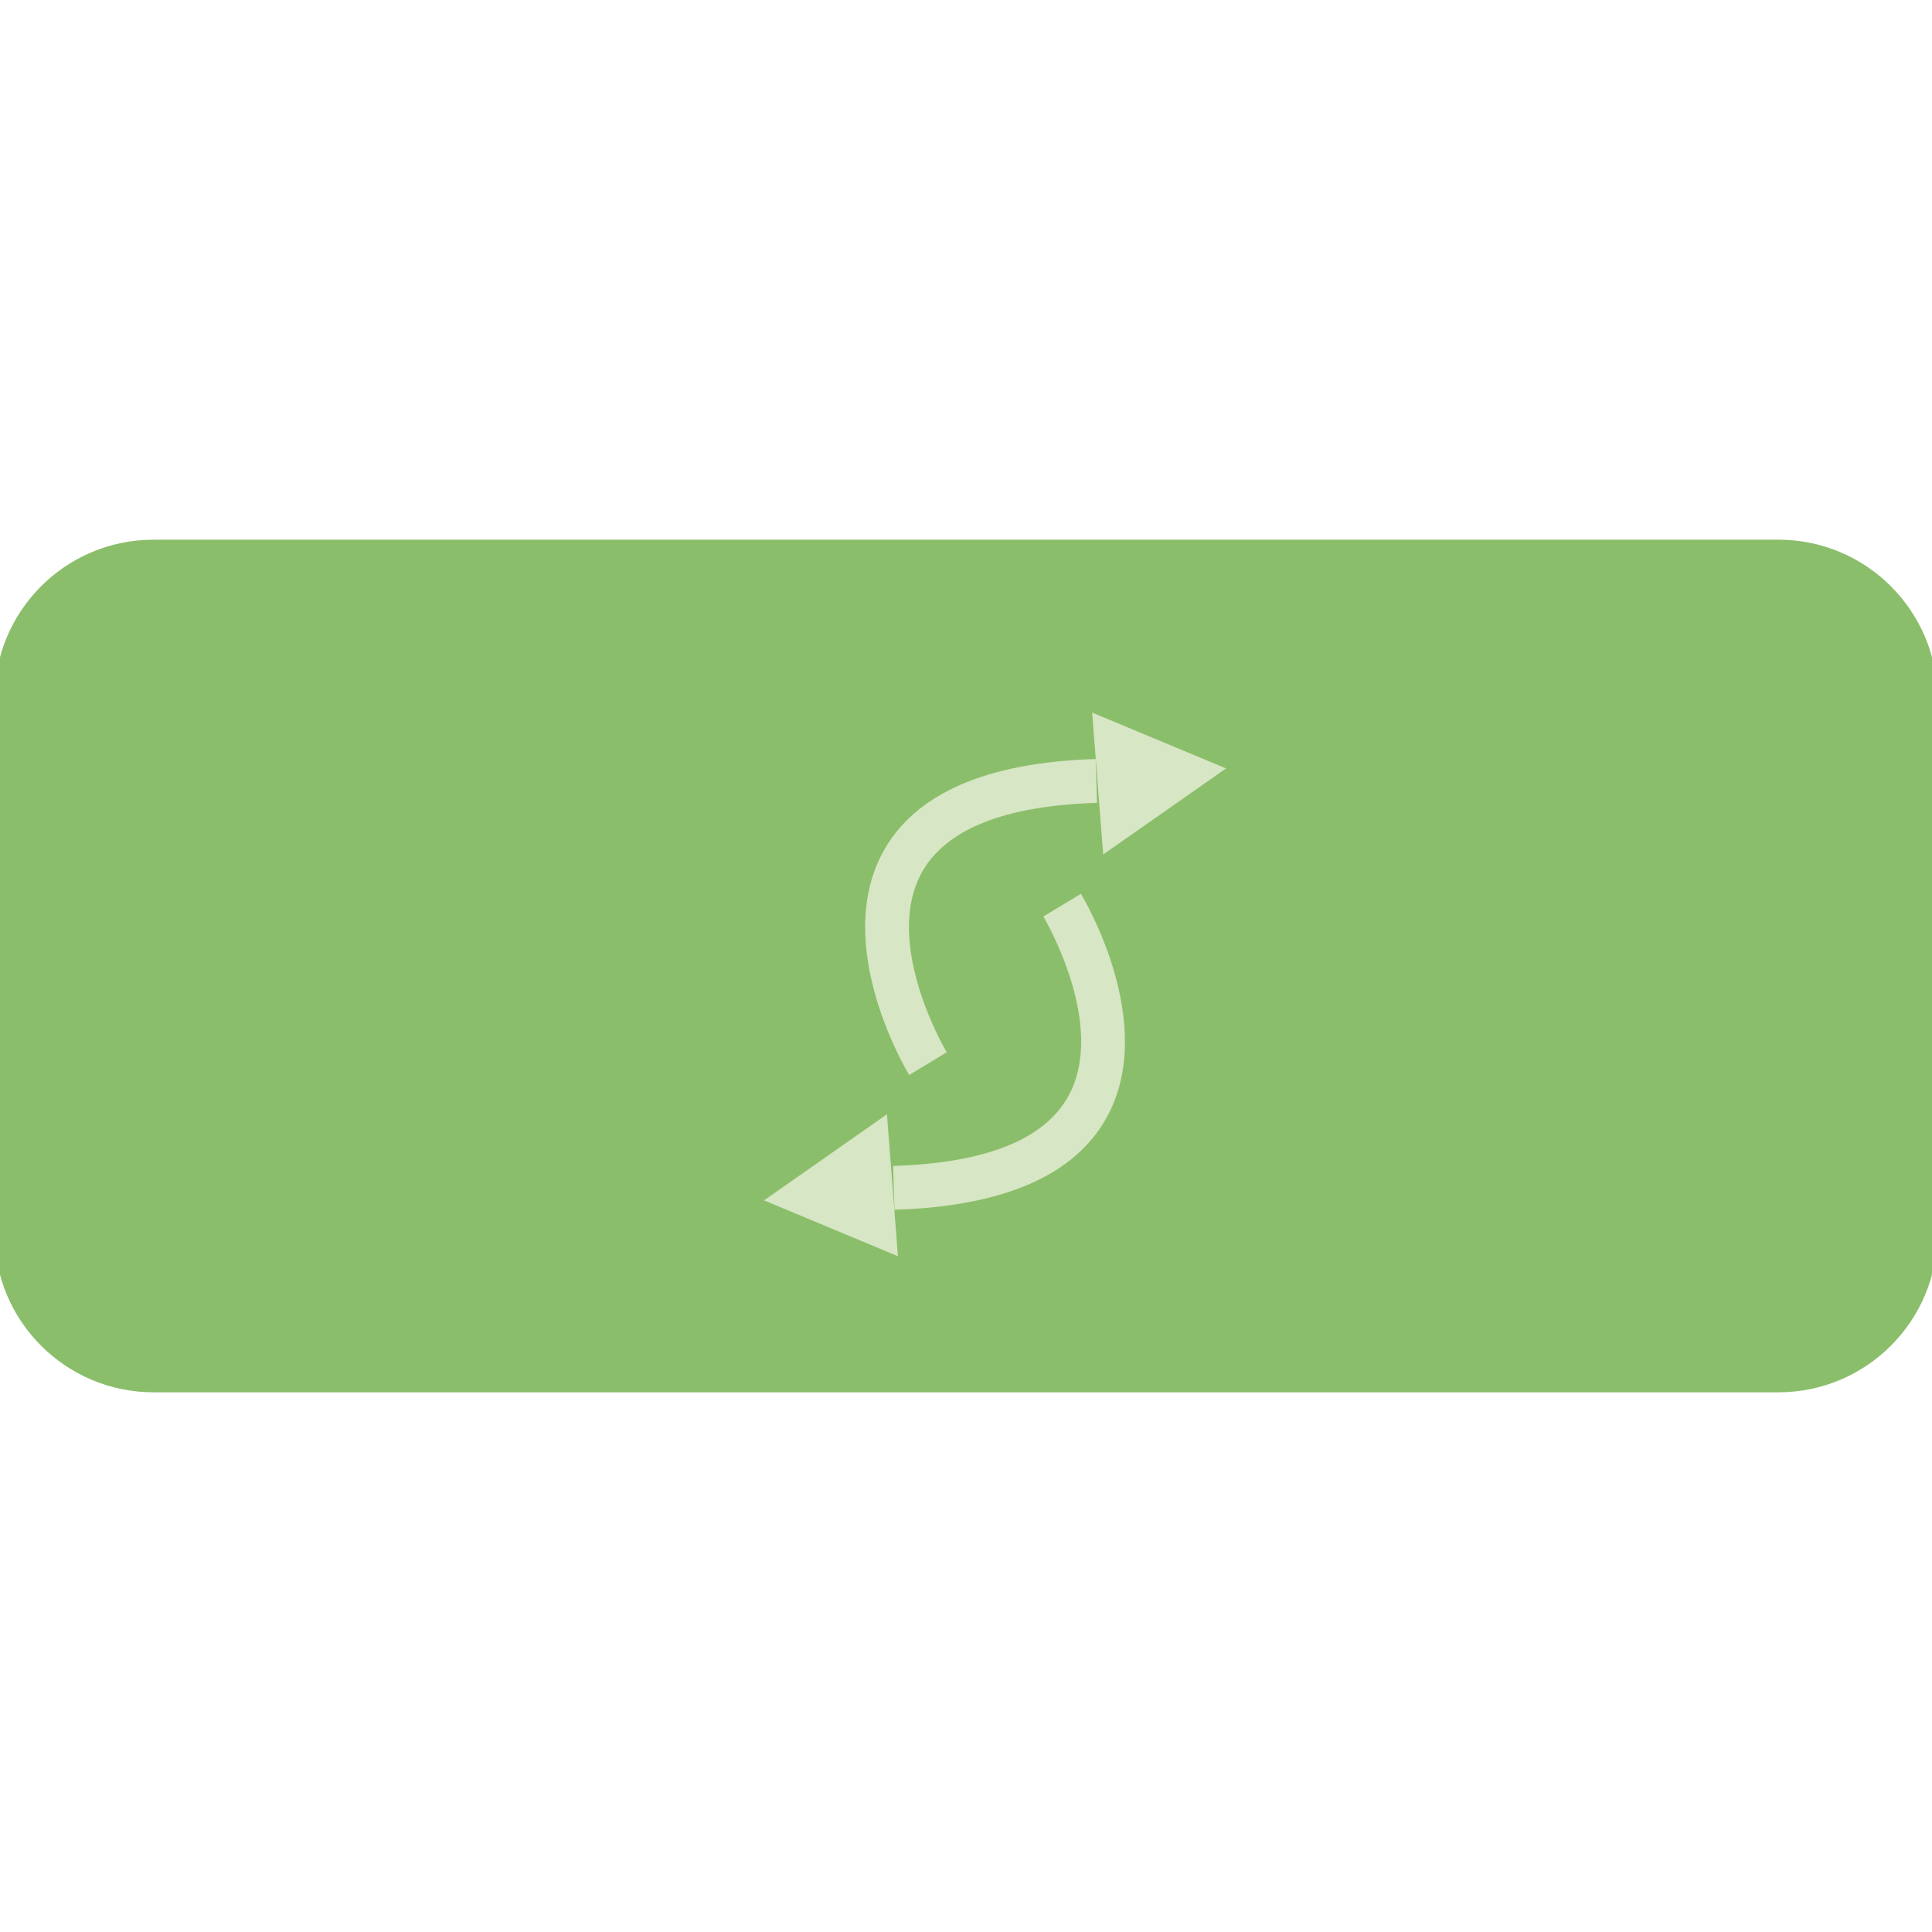 <?xml version="1.0" encoding="utf-8"?>
<!-- Generator: Adobe Illustrator 16.0.0, SVG Export Plug-In . SVG Version: 6.00 Build 0)  -->
<!DOCTYPE svg PUBLIC "-//W3C//DTD SVG 1.1 Basic//EN" "http://www.w3.org/Graphics/SVG/1.1/DTD/svg11-basic.dtd">
<svg version="1.1" baseProfile="basic" id="Capa_1" xmlns="http://www.w3.org/2000/svg" xmlns:xlink="http://www.w3.org/1999/xlink"
	 x="0px" y="0px" width="500px" height="500px" viewBox="0 0 500 500" xml:space="preserve">
<g>
	<path fill-rule="evenodd" clip-rule="evenodd" fill="#8BBE6B" d="M501.418,319.182c0,22.713-18.439,41.145-41.152,41.145H39.727
		c-22.721,0-41.145-18.432-41.145-41.145V180.818c0-22.727,18.424-41.145,41.145-41.145h420.539
		c22.713,0,41.152,18.418,41.152,41.145V319.182z"/>
	<g>
		<g>
			<g>
				<path fill="#D7E6C4" d="M235.301,278.207c-0.822-1.348-19.953-33.459-6.797-57.67c8.23-15.135,26.748-23.246,55.053-24.104
					l0.346,11.348c-23.965,0.73-39.234,6.834-45.408,18.148c-10.063,18.469,6.35,46.127,6.52,46.398L235.301,278.207z"/>
			</g>
			<polygon fill="#D7E6C4" points="282.65,184.41 285.5,221.135 317.303,198.867 			"/>
		</g>
		<g>
			<g>
				<path fill="#D7E6C4" d="M279.74,231.309c0.816,1.352,19.949,33.461,6.791,57.67c-8.229,15.139-26.748,23.242-55.051,24.104
					l-0.342-11.344c23.959-0.73,39.23-6.838,45.404-18.152c10.063-18.469-6.352-46.123-6.52-46.402L279.74,231.309z"/>
			</g>
			<polygon fill="#D7E6C4" points="232.387,325.105 229.537,288.381 197.732,310.652 			"/>
		</g>
	</g>
</g>
</svg>
